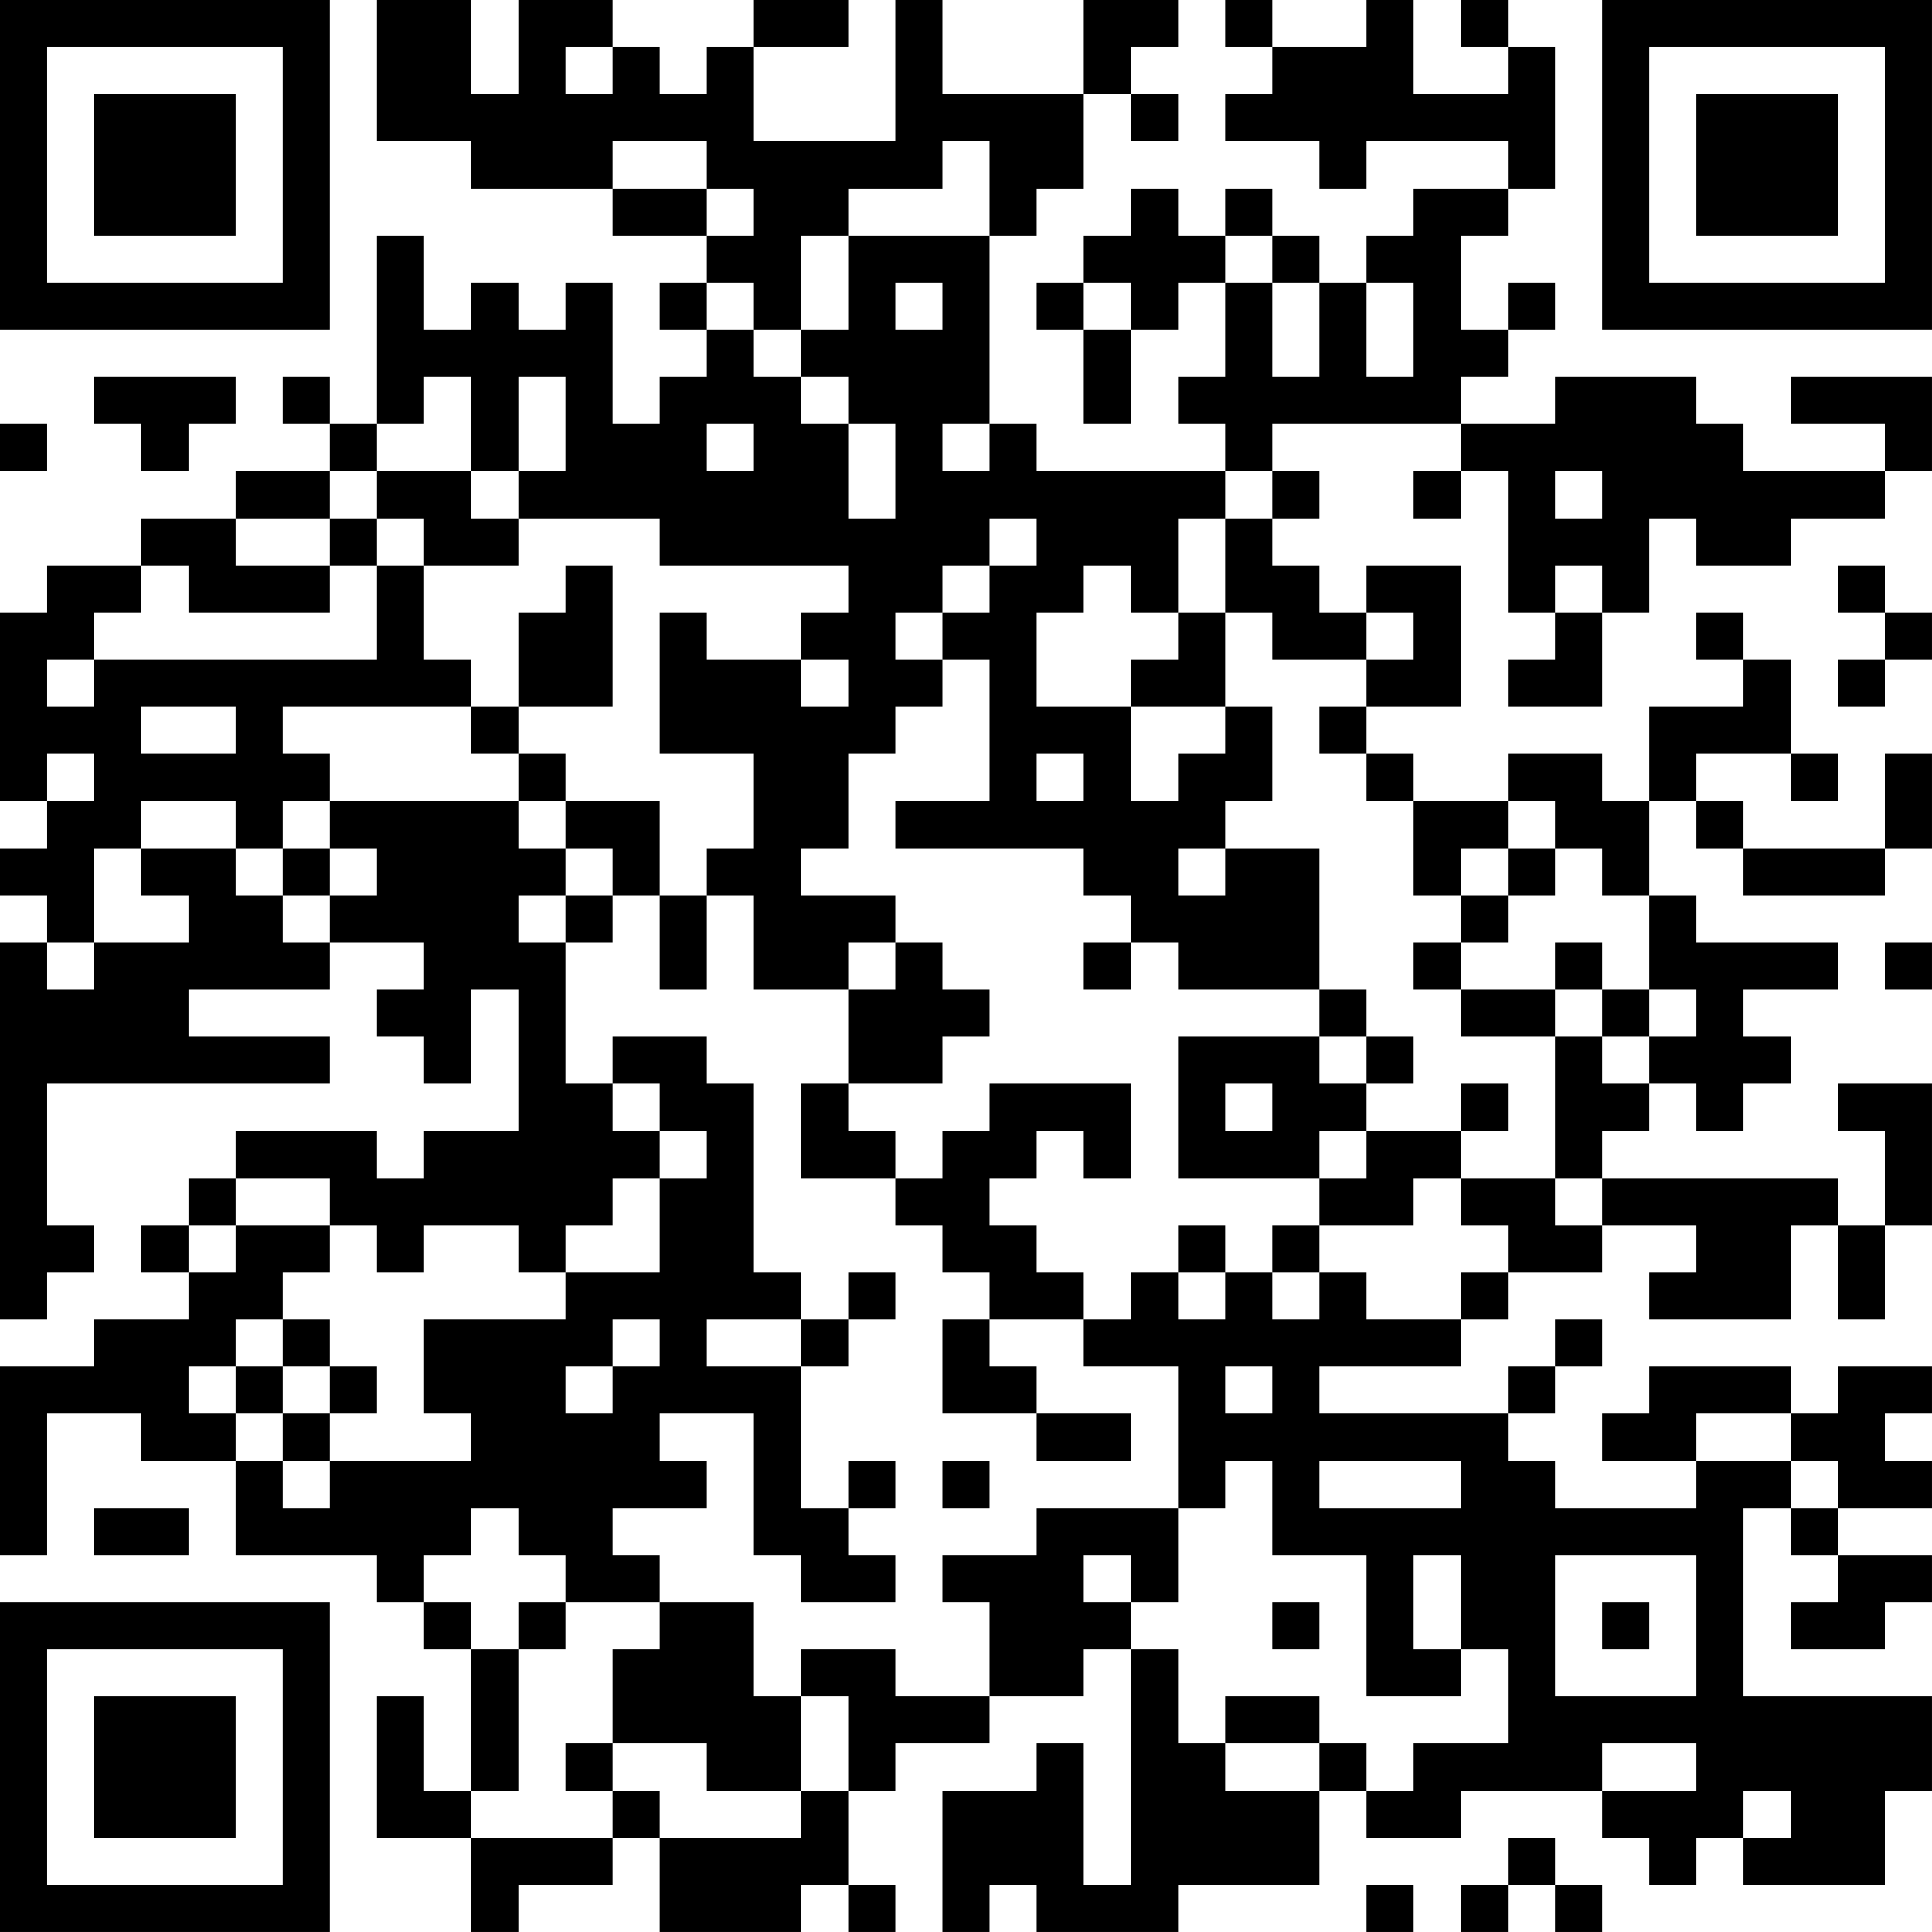 <?xml version="1.0" encoding="UTF-8"?>
<svg xmlns="http://www.w3.org/2000/svg" version="1.1" width="200" height="200" viewBox="0 0 200 200"><rect x="0" y="0" width="200" height="200" fill="#ffffff"/><g transform="scale(4.878)"><g transform="translate(0,0)"><path fill-rule="evenodd" d="M8 0L8 3L10 3L10 4L13 4L13 5L15 5L15 6L14 6L14 7L15 7L15 8L14 8L14 9L13 9L13 6L12 6L12 7L11 7L11 6L10 6L10 7L9 7L9 5L8 5L8 9L7 9L7 8L6 8L6 9L7 9L7 10L5 10L5 11L3 11L3 12L1 12L1 13L0 13L0 17L1 17L1 18L0 18L0 19L1 19L1 20L0 20L0 28L1 28L1 27L2 27L2 26L1 26L1 23L7 23L7 22L4 22L4 21L7 21L7 20L9 20L9 21L8 21L8 22L9 22L9 23L10 23L10 21L11 21L11 24L9 24L9 25L8 25L8 24L5 24L5 25L4 25L4 26L3 26L3 27L4 27L4 28L2 28L2 29L0 29L0 33L1 33L1 30L3 30L3 31L5 31L5 33L8 33L8 34L9 34L9 35L10 35L10 38L9 38L9 36L8 36L8 39L10 39L10 41L11 41L11 40L13 40L13 39L14 39L14 41L17 41L17 40L18 40L18 41L19 41L19 40L18 40L18 38L19 38L19 37L21 37L21 36L23 36L23 35L24 35L24 40L23 40L23 37L22 37L22 38L20 38L20 41L21 41L21 40L22 40L22 41L25 41L25 40L28 40L28 38L29 38L29 39L31 39L31 38L34 38L34 39L35 39L35 40L36 40L36 39L37 39L37 40L40 40L40 38L41 38L41 36L37 36L37 32L38 32L38 33L39 33L39 34L38 34L38 35L40 35L40 34L41 34L41 33L39 33L39 32L41 32L41 31L40 31L40 30L41 30L41 29L39 29L39 30L38 30L38 29L35 29L35 30L34 30L34 31L36 31L36 32L33 32L33 31L32 31L32 30L33 30L33 29L34 29L34 28L33 28L33 29L32 29L32 30L28 30L28 29L31 29L31 28L32 28L32 27L34 27L34 26L36 26L36 27L35 27L35 28L38 28L38 26L39 26L39 28L40 28L40 26L41 26L41 23L39 23L39 24L40 24L40 26L39 26L39 25L34 25L34 24L35 24L35 23L36 23L36 24L37 24L37 23L38 23L38 22L37 22L37 21L39 21L39 20L36 20L36 19L35 19L35 17L36 17L36 18L37 18L37 19L40 19L40 18L41 18L41 16L40 16L40 18L37 18L37 17L36 17L36 16L38 16L38 17L39 17L39 16L38 16L38 14L37 14L37 13L36 13L36 14L37 14L37 15L35 15L35 17L34 17L34 16L32 16L32 17L30 17L30 16L29 16L29 15L31 15L31 12L29 12L29 13L28 13L28 12L27 12L27 11L28 11L28 10L27 10L27 9L31 9L31 10L30 10L30 11L31 11L31 10L32 10L32 13L33 13L33 14L32 14L32 15L34 15L34 13L35 13L35 11L36 11L36 12L38 12L38 11L40 11L40 10L41 10L41 8L38 8L38 9L40 9L40 10L37 10L37 9L36 9L36 8L33 8L33 9L31 9L31 8L32 8L32 7L33 7L33 6L32 6L32 7L31 7L31 5L32 5L32 4L33 4L33 1L32 1L32 0L31 0L31 1L32 1L32 2L30 2L30 0L29 0L29 1L27 1L27 0L26 0L26 1L27 1L27 2L26 2L26 3L28 3L28 4L29 4L29 3L32 3L32 4L30 4L30 5L29 5L29 6L28 6L28 5L27 5L27 4L26 4L26 5L25 5L25 4L24 4L24 5L23 5L23 6L22 6L22 7L23 7L23 9L24 9L24 7L25 7L25 6L26 6L26 8L25 8L25 9L26 9L26 10L22 10L22 9L21 9L21 5L22 5L22 4L23 4L23 2L24 2L24 3L25 3L25 2L24 2L24 1L25 1L25 0L23 0L23 2L20 2L20 0L19 0L19 3L16 3L16 1L18 1L18 0L16 0L16 1L15 1L15 2L14 2L14 1L13 1L13 0L11 0L11 2L10 2L10 0ZM12 1L12 2L13 2L13 1ZM13 3L13 4L15 4L15 5L16 5L16 4L15 4L15 3ZM20 3L20 4L18 4L18 5L17 5L17 7L16 7L16 6L15 6L15 7L16 7L16 8L17 8L17 9L18 9L18 11L19 11L19 9L18 9L18 8L17 8L17 7L18 7L18 5L21 5L21 3ZM26 5L26 6L27 6L27 8L28 8L28 6L27 6L27 5ZM19 6L19 7L20 7L20 6ZM23 6L23 7L24 7L24 6ZM29 6L29 8L30 8L30 6ZM2 8L2 9L3 9L3 10L4 10L4 9L5 9L5 8ZM9 8L9 9L8 9L8 10L7 10L7 11L5 11L5 12L7 12L7 13L4 13L4 12L3 12L3 13L2 13L2 14L1 14L1 15L2 15L2 14L8 14L8 12L9 12L9 14L10 14L10 15L6 15L6 16L7 16L7 17L6 17L6 18L5 18L5 17L3 17L3 18L2 18L2 20L1 20L1 21L2 21L2 20L4 20L4 19L3 19L3 18L5 18L5 19L6 19L6 20L7 20L7 19L8 19L8 18L7 18L7 17L11 17L11 18L12 18L12 19L11 19L11 20L12 20L12 23L13 23L13 24L14 24L14 25L13 25L13 26L12 26L12 27L11 27L11 26L9 26L9 27L8 27L8 26L7 26L7 25L5 25L5 26L4 26L4 27L5 27L5 26L7 26L7 27L6 27L6 28L5 28L5 29L4 29L4 30L5 30L5 31L6 31L6 32L7 32L7 31L10 31L10 30L9 30L9 28L12 28L12 27L14 27L14 25L15 25L15 24L14 24L14 23L13 23L13 22L15 22L15 23L16 23L16 27L17 27L17 28L15 28L15 29L17 29L17 32L18 32L18 33L19 33L19 34L17 34L17 33L16 33L16 30L14 30L14 31L15 31L15 32L13 32L13 33L14 33L14 34L12 34L12 33L11 33L11 32L10 32L10 33L9 33L9 34L10 34L10 35L11 35L11 38L10 38L10 39L13 39L13 38L14 38L14 39L17 39L17 38L18 38L18 36L17 36L17 35L19 35L19 36L21 36L21 34L20 34L20 33L22 33L22 32L25 32L25 34L24 34L24 33L23 33L23 34L24 34L24 35L25 35L25 37L26 37L26 38L28 38L28 37L29 37L29 38L30 38L30 37L32 37L32 35L31 35L31 33L30 33L30 35L31 35L31 36L29 36L29 33L27 33L27 31L26 31L26 32L25 32L25 29L23 29L23 28L24 28L24 27L25 27L25 28L26 28L26 27L27 27L27 28L28 28L28 27L29 27L29 28L31 28L31 27L32 27L32 26L31 26L31 25L33 25L33 26L34 26L34 25L33 25L33 22L34 22L34 23L35 23L35 22L36 22L36 21L35 21L35 19L34 19L34 18L33 18L33 17L32 17L32 18L31 18L31 19L30 19L30 17L29 17L29 16L28 16L28 15L29 15L29 14L30 14L30 13L29 13L29 14L27 14L27 13L26 13L26 11L27 11L27 10L26 10L26 11L25 11L25 13L24 13L24 12L23 12L23 13L22 13L22 15L24 15L24 17L25 17L25 16L26 16L26 15L27 15L27 17L26 17L26 18L25 18L25 19L26 19L26 18L28 18L28 21L25 21L25 20L24 20L24 19L23 19L23 18L19 18L19 17L21 17L21 14L20 14L20 13L21 13L21 12L22 12L22 11L21 11L21 12L20 12L20 13L19 13L19 14L20 14L20 15L19 15L19 16L18 16L18 18L17 18L17 19L19 19L19 20L18 20L18 21L16 21L16 19L15 19L15 18L16 18L16 16L14 16L14 13L15 13L15 14L17 14L17 15L18 15L18 14L17 14L17 13L18 13L18 12L14 12L14 11L11 11L11 10L12 10L12 8L11 8L11 10L10 10L10 8ZM0 9L0 10L1 10L1 9ZM15 9L15 10L16 10L16 9ZM20 9L20 10L21 10L21 9ZM8 10L8 11L7 11L7 12L8 12L8 11L9 11L9 12L11 12L11 11L10 11L10 10ZM33 10L33 11L34 11L34 10ZM12 12L12 13L11 13L11 15L10 15L10 16L11 16L11 17L12 17L12 18L13 18L13 19L12 19L12 20L13 20L13 19L14 19L14 21L15 21L15 19L14 19L14 17L12 17L12 16L11 16L11 15L13 15L13 12ZM33 12L33 13L34 13L34 12ZM39 12L39 13L40 13L40 14L39 14L39 15L40 15L40 14L41 14L41 13L40 13L40 12ZM25 13L25 14L24 14L24 15L26 15L26 13ZM3 15L3 16L5 16L5 15ZM1 16L1 17L2 17L2 16ZM22 16L22 17L23 17L23 16ZM6 18L6 19L7 19L7 18ZM32 18L32 19L31 19L31 20L30 20L30 21L31 21L31 22L33 22L33 21L34 21L34 22L35 22L35 21L34 21L34 20L33 20L33 21L31 21L31 20L32 20L32 19L33 19L33 18ZM19 20L19 21L18 21L18 23L17 23L17 25L19 25L19 26L20 26L20 27L21 27L21 28L20 28L20 30L22 30L22 31L24 31L24 30L22 30L22 29L21 29L21 28L23 28L23 27L22 27L22 26L21 26L21 25L22 25L22 24L23 24L23 25L24 25L24 23L21 23L21 24L20 24L20 25L19 25L19 24L18 24L18 23L20 23L20 22L21 22L21 21L20 21L20 20ZM23 20L23 21L24 21L24 20ZM40 20L40 21L41 21L41 20ZM28 21L28 22L25 22L25 25L28 25L28 26L27 26L27 27L28 27L28 26L30 26L30 25L31 25L31 24L32 24L32 23L31 23L31 24L29 24L29 23L30 23L30 22L29 22L29 21ZM28 22L28 23L29 23L29 22ZM26 23L26 24L27 24L27 23ZM28 24L28 25L29 25L29 24ZM25 26L25 27L26 27L26 26ZM18 27L18 28L17 28L17 29L18 29L18 28L19 28L19 27ZM6 28L6 29L5 29L5 30L6 30L6 31L7 31L7 30L8 30L8 29L7 29L7 28ZM13 28L13 29L12 29L12 30L13 30L13 29L14 29L14 28ZM6 29L6 30L7 30L7 29ZM26 29L26 30L27 30L27 29ZM36 30L36 31L38 31L38 32L39 32L39 31L38 31L38 30ZM18 31L18 32L19 32L19 31ZM20 31L20 32L21 32L21 31ZM28 31L28 32L31 32L31 31ZM2 32L2 33L4 33L4 32ZM33 33L33 36L36 36L36 33ZM11 34L11 35L12 35L12 34ZM14 34L14 35L13 35L13 37L12 37L12 38L13 38L13 37L15 37L15 38L17 38L17 36L16 36L16 34ZM27 34L27 35L28 35L28 34ZM34 34L34 35L35 35L35 34ZM26 36L26 37L28 37L28 36ZM34 37L34 38L36 38L36 37ZM37 38L37 39L38 39L38 38ZM32 39L32 40L31 40L31 41L32 41L32 40L33 40L33 41L34 41L34 40L33 40L33 39ZM29 40L29 41L30 41L30 40ZM0 0L0 7L7 7L7 0ZM1 1L1 6L6 6L6 1ZM2 2L2 5L5 5L5 2ZM34 0L34 7L41 7L41 0ZM35 1L35 6L40 6L40 1ZM36 2L36 5L39 5L39 2ZM0 34L0 41L7 41L7 34ZM1 35L1 40L6 40L6 35ZM2 36L2 39L5 39L5 36Z" fill="#000000"/></g></g></svg>
